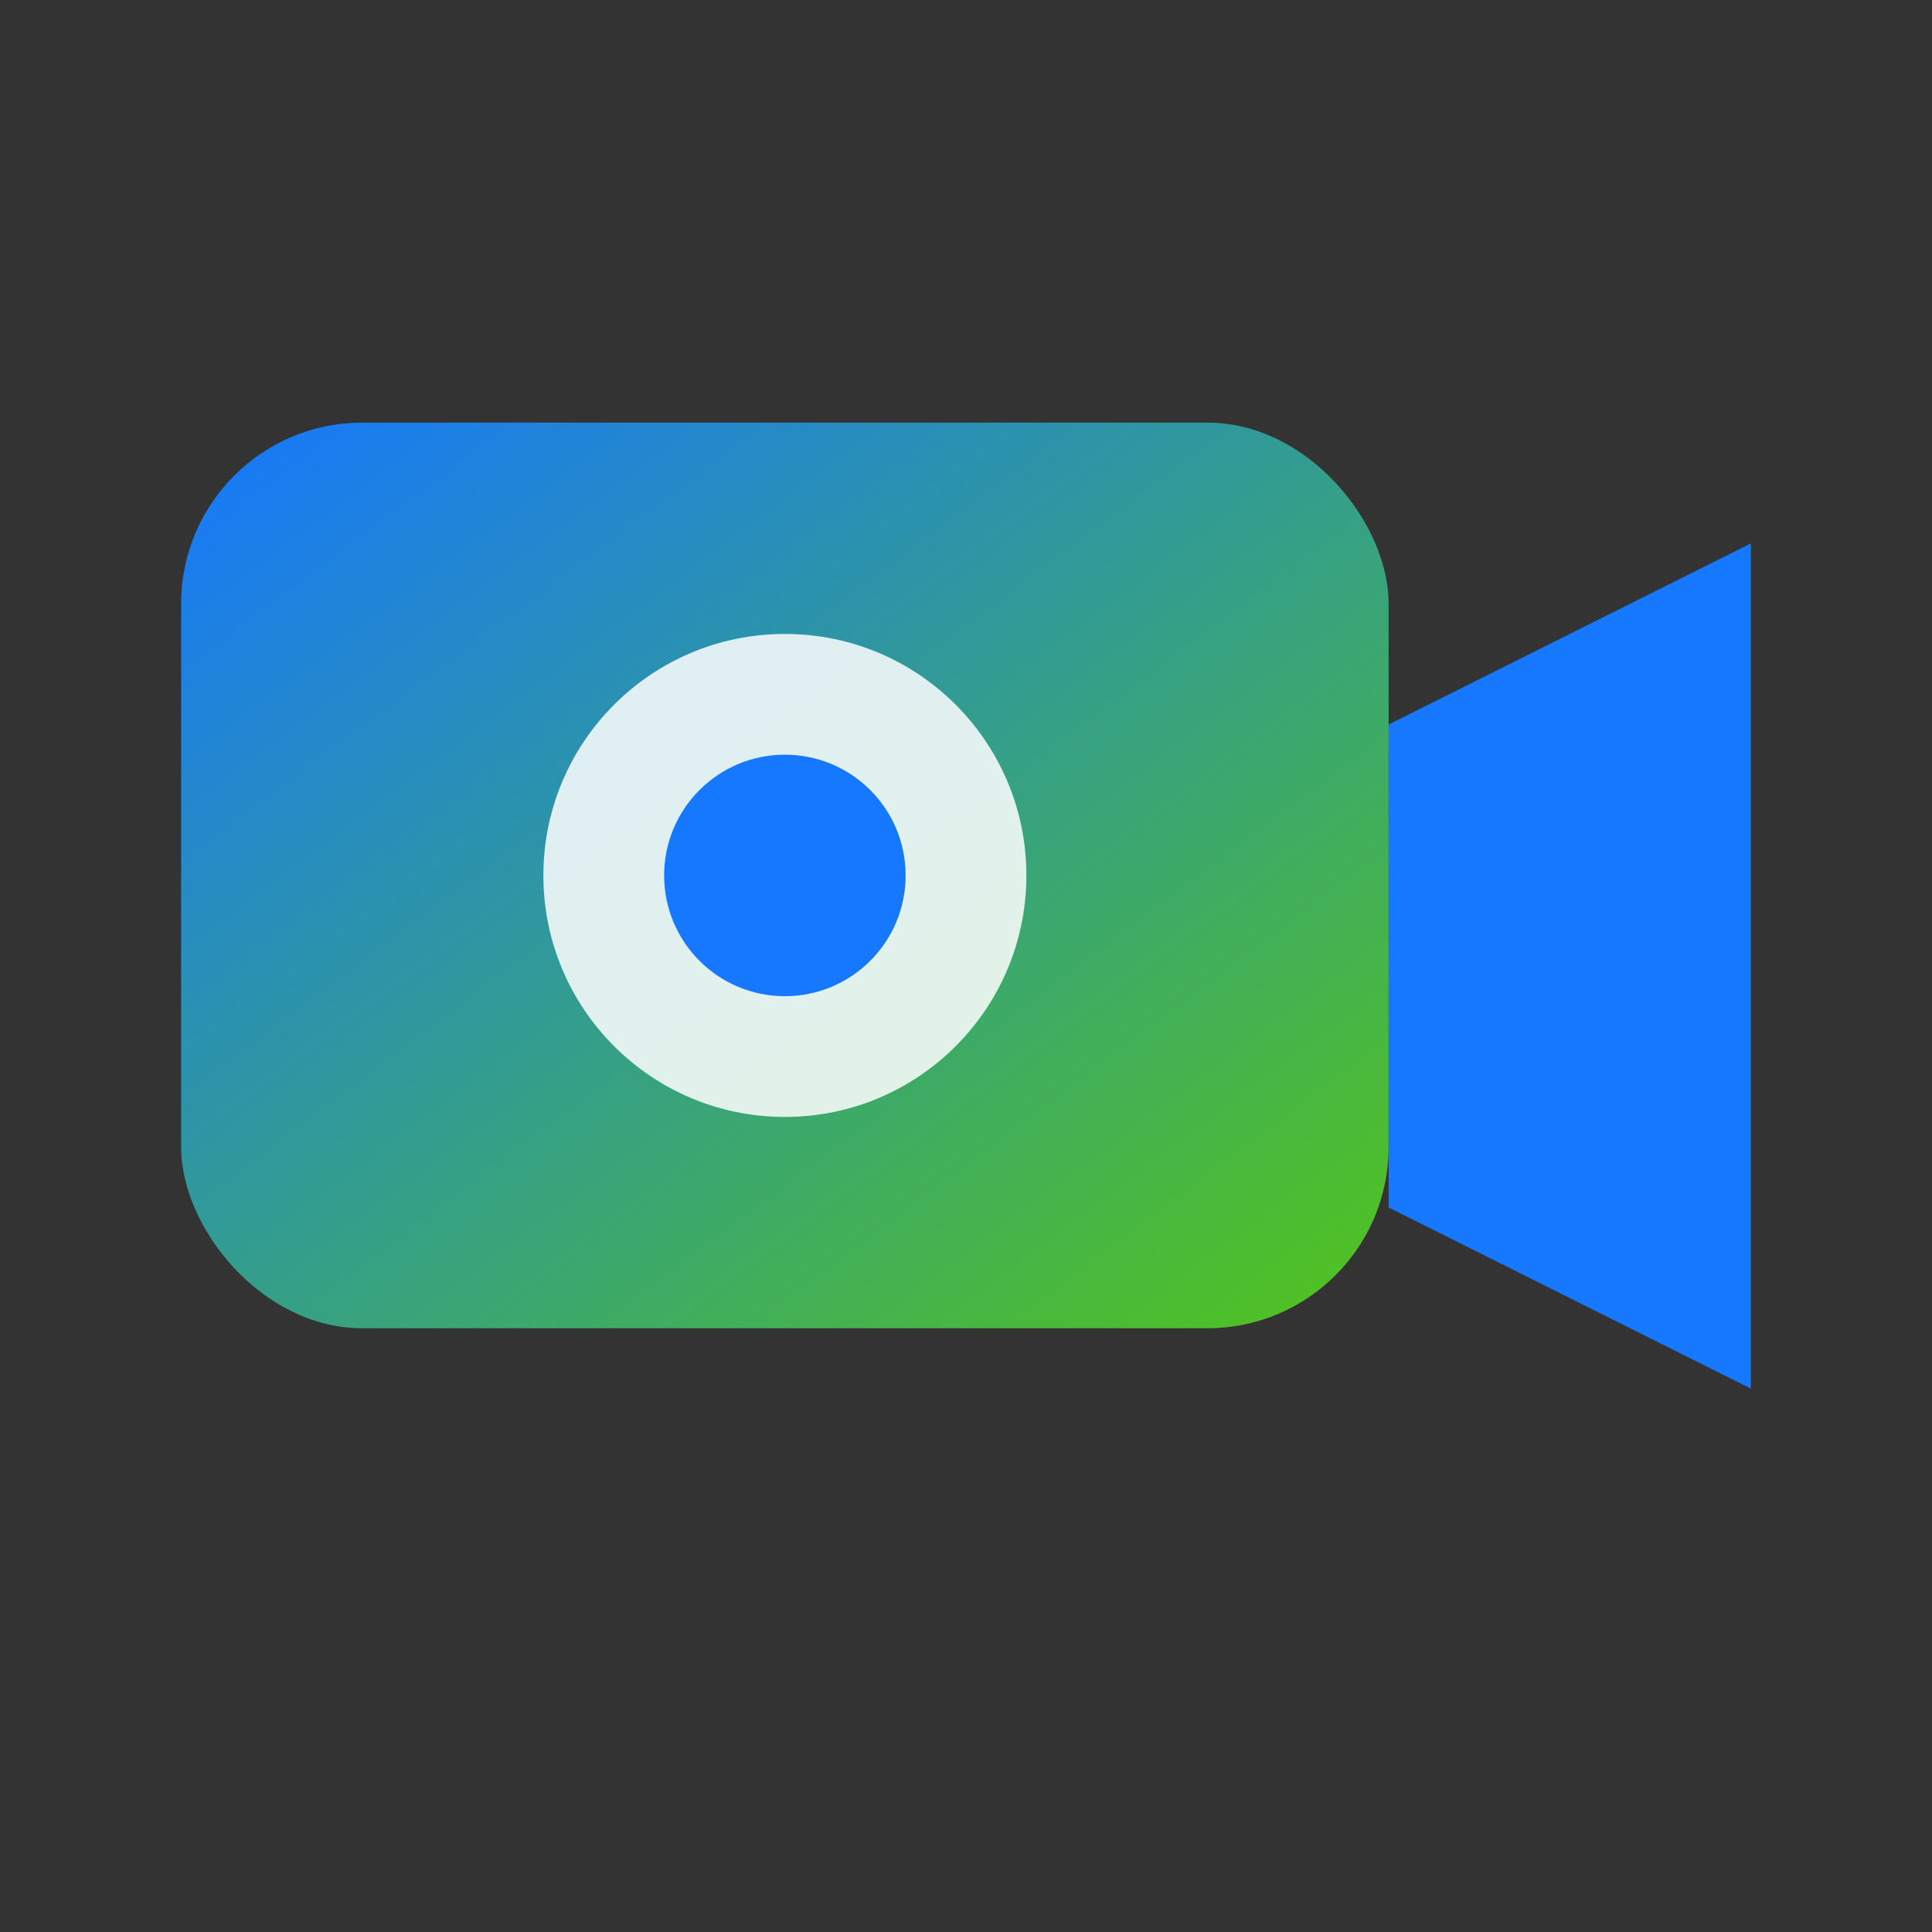 <svg xmlns="http://www.w3.org/2000/svg" viewBox="0 0 64 64">
  <rect x="0" y="0" width="64" height="64" fill="#333333" stroke="none"/>
  <defs>
    <linearGradient id="grad" x1="0%" y1="0%" x2="100%" y2="100%">
      <stop offset="0%" stop-color="#1677ff" />
      <stop offset="100%" stop-color="#52c41a" />
    </linearGradient>
  </defs>
  <rect x="6" y="14" width="40" height="30" rx="6" fill="url(#grad)" />
  <path d="M46 24l12-6v28l-12-6z" fill="#1677ff" />
  <circle cx="26" cy="29" r="8" fill="#fff" opacity="0.85" />
  <circle cx="26" cy="29" r="4" fill="#1677ff" />
</svg>
